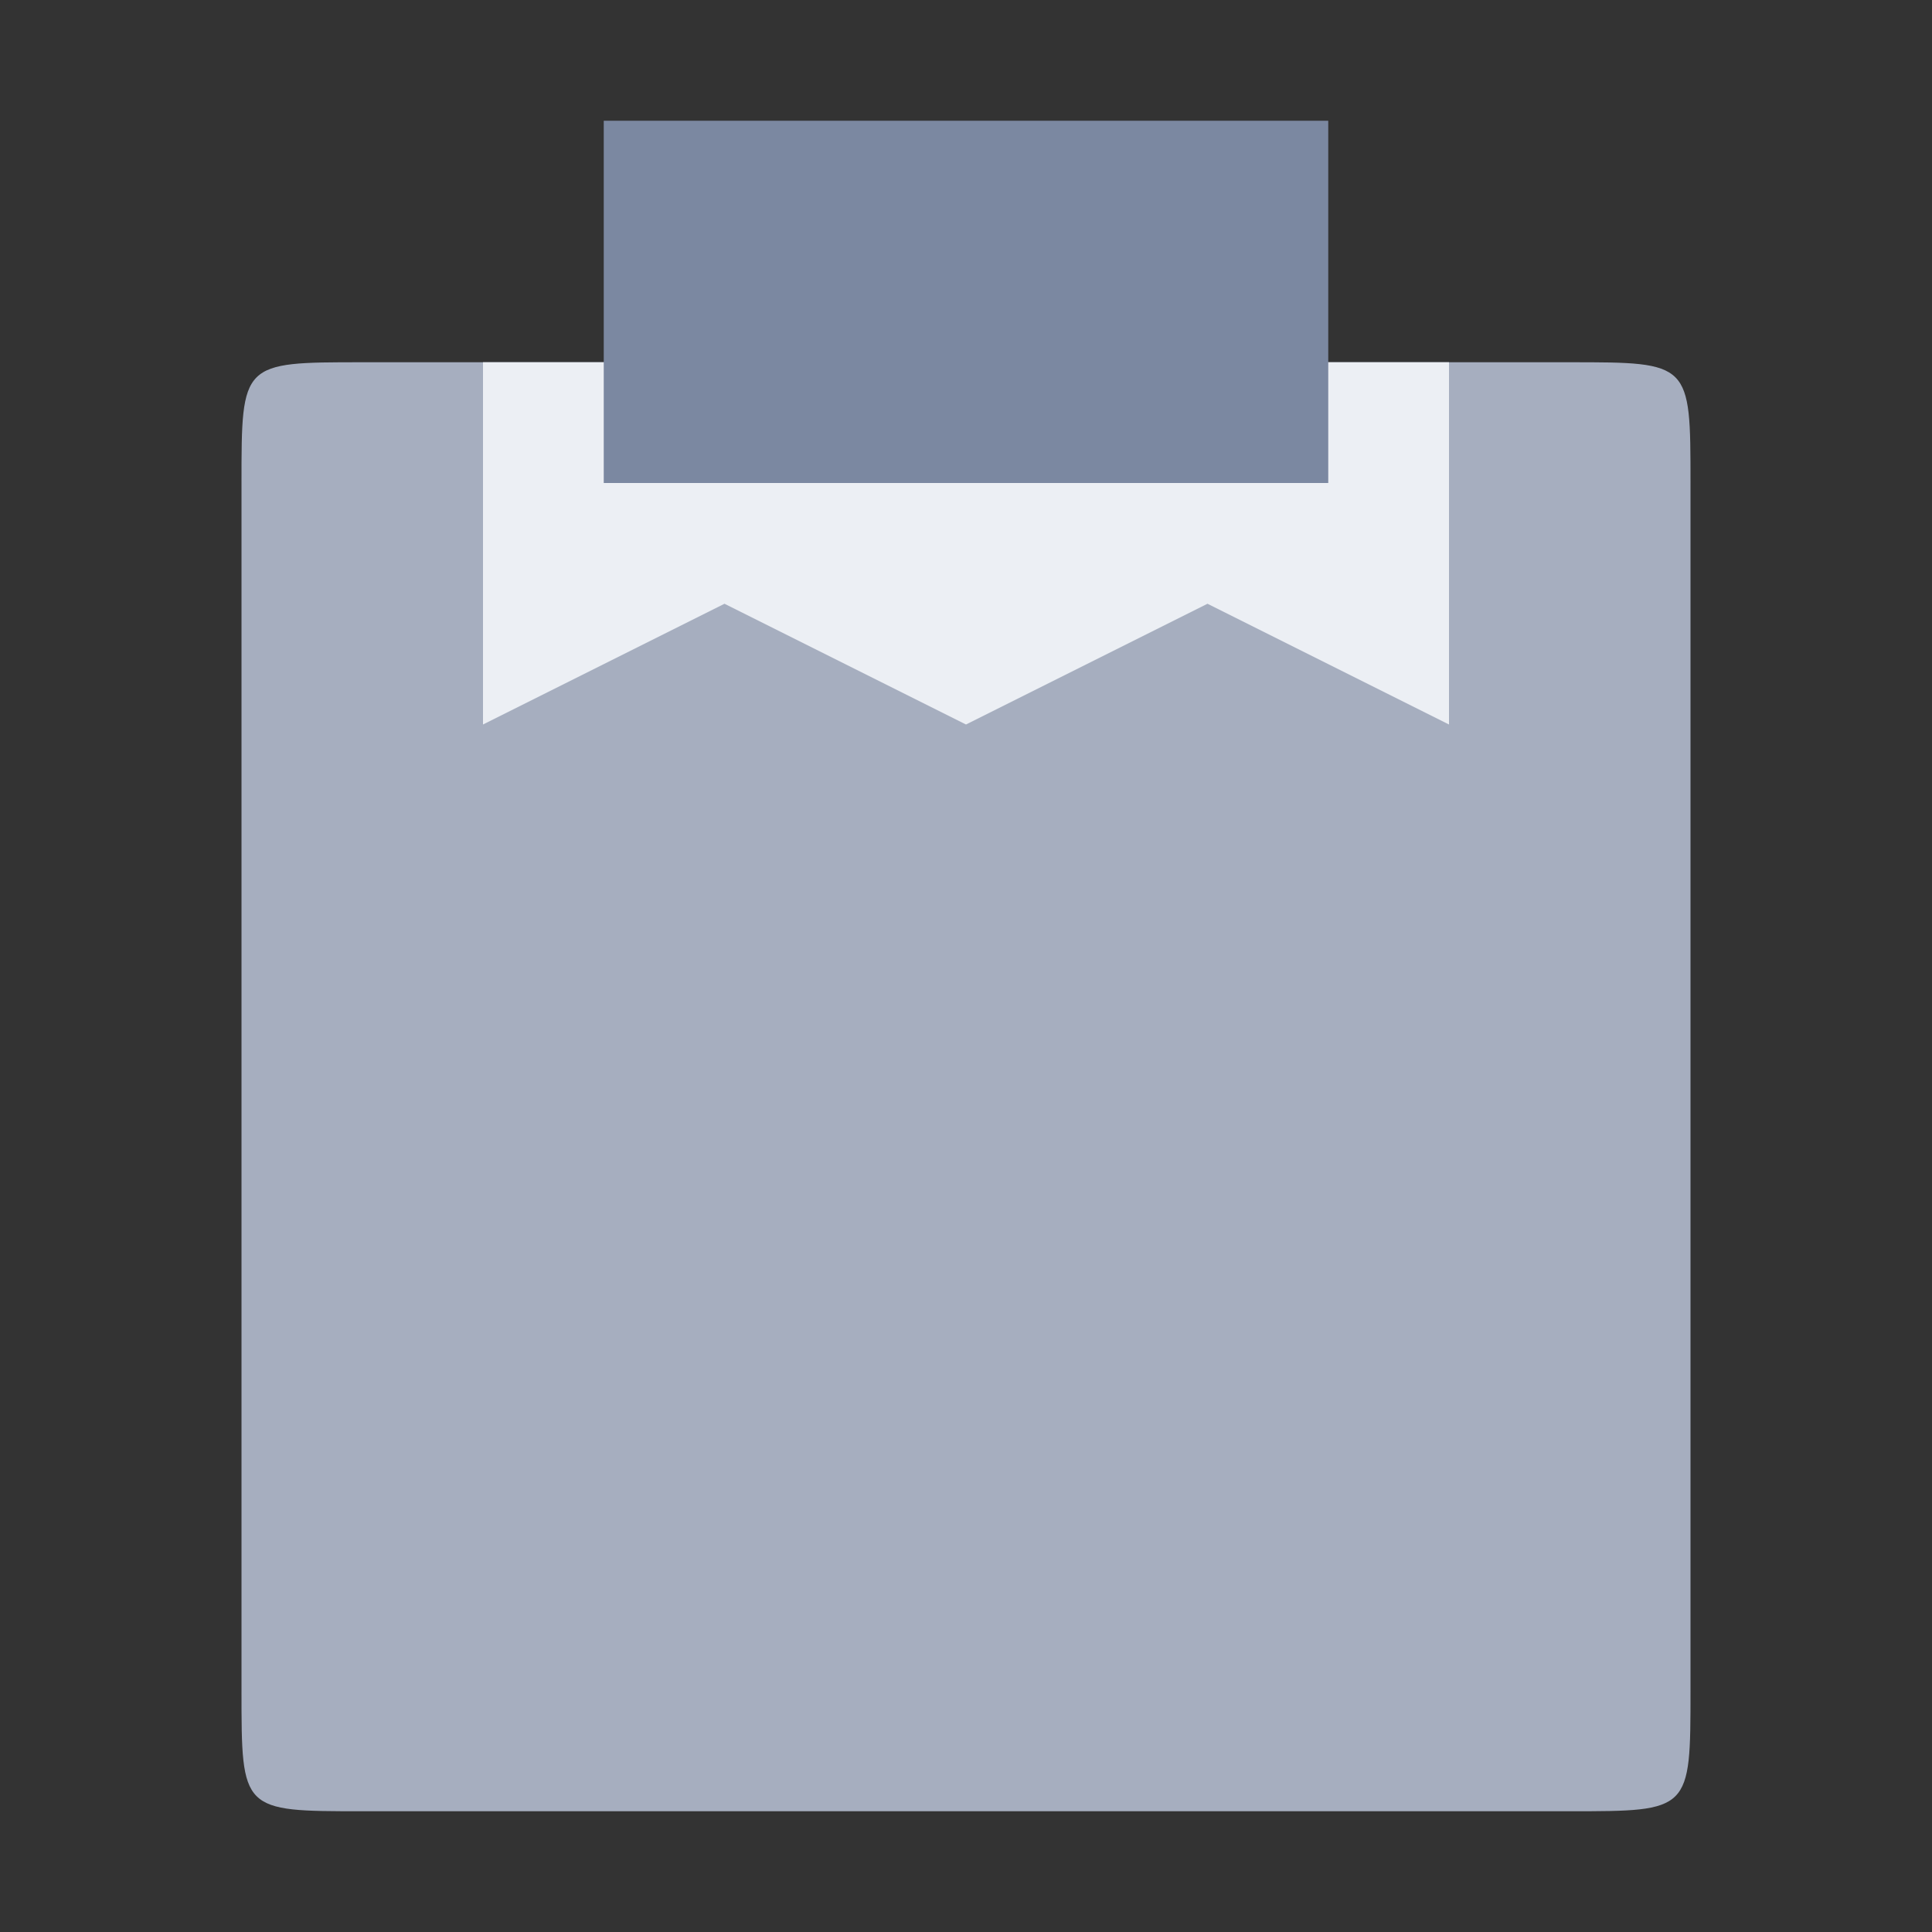 <svg xmlns="http://www.w3.org/2000/svg" viewBox="0 0 32 32">
 <rect x="0" y="0" width="32" height="32" fill="#333333" stroke="none"/>
 <path d="m 26,6 c 2,0 2,0 2,2 l 0,20 c 0,2 0,2 -2,2 L 6,30 C 4,30 4,30 4,28 L 4,8 C 4,6 4,6 6,6" style="fill:#a6aebf;fill-opacity:1;stroke:none;fill-rule:evenodd"/>
 <path d="m 24 6 -16 0 0 6 l 4 -2 4 2 4 -2 4 2" style="fill:#eceff4;fill-opacity:1;stroke:none;fill-rule:nonzero"/>
 <path d="m 10 2 0 6 12 0 0 -6" style="fill:#7b88a1;fill-opacity:1;stroke:none;fill-rule:nonzero"/>
</svg>
